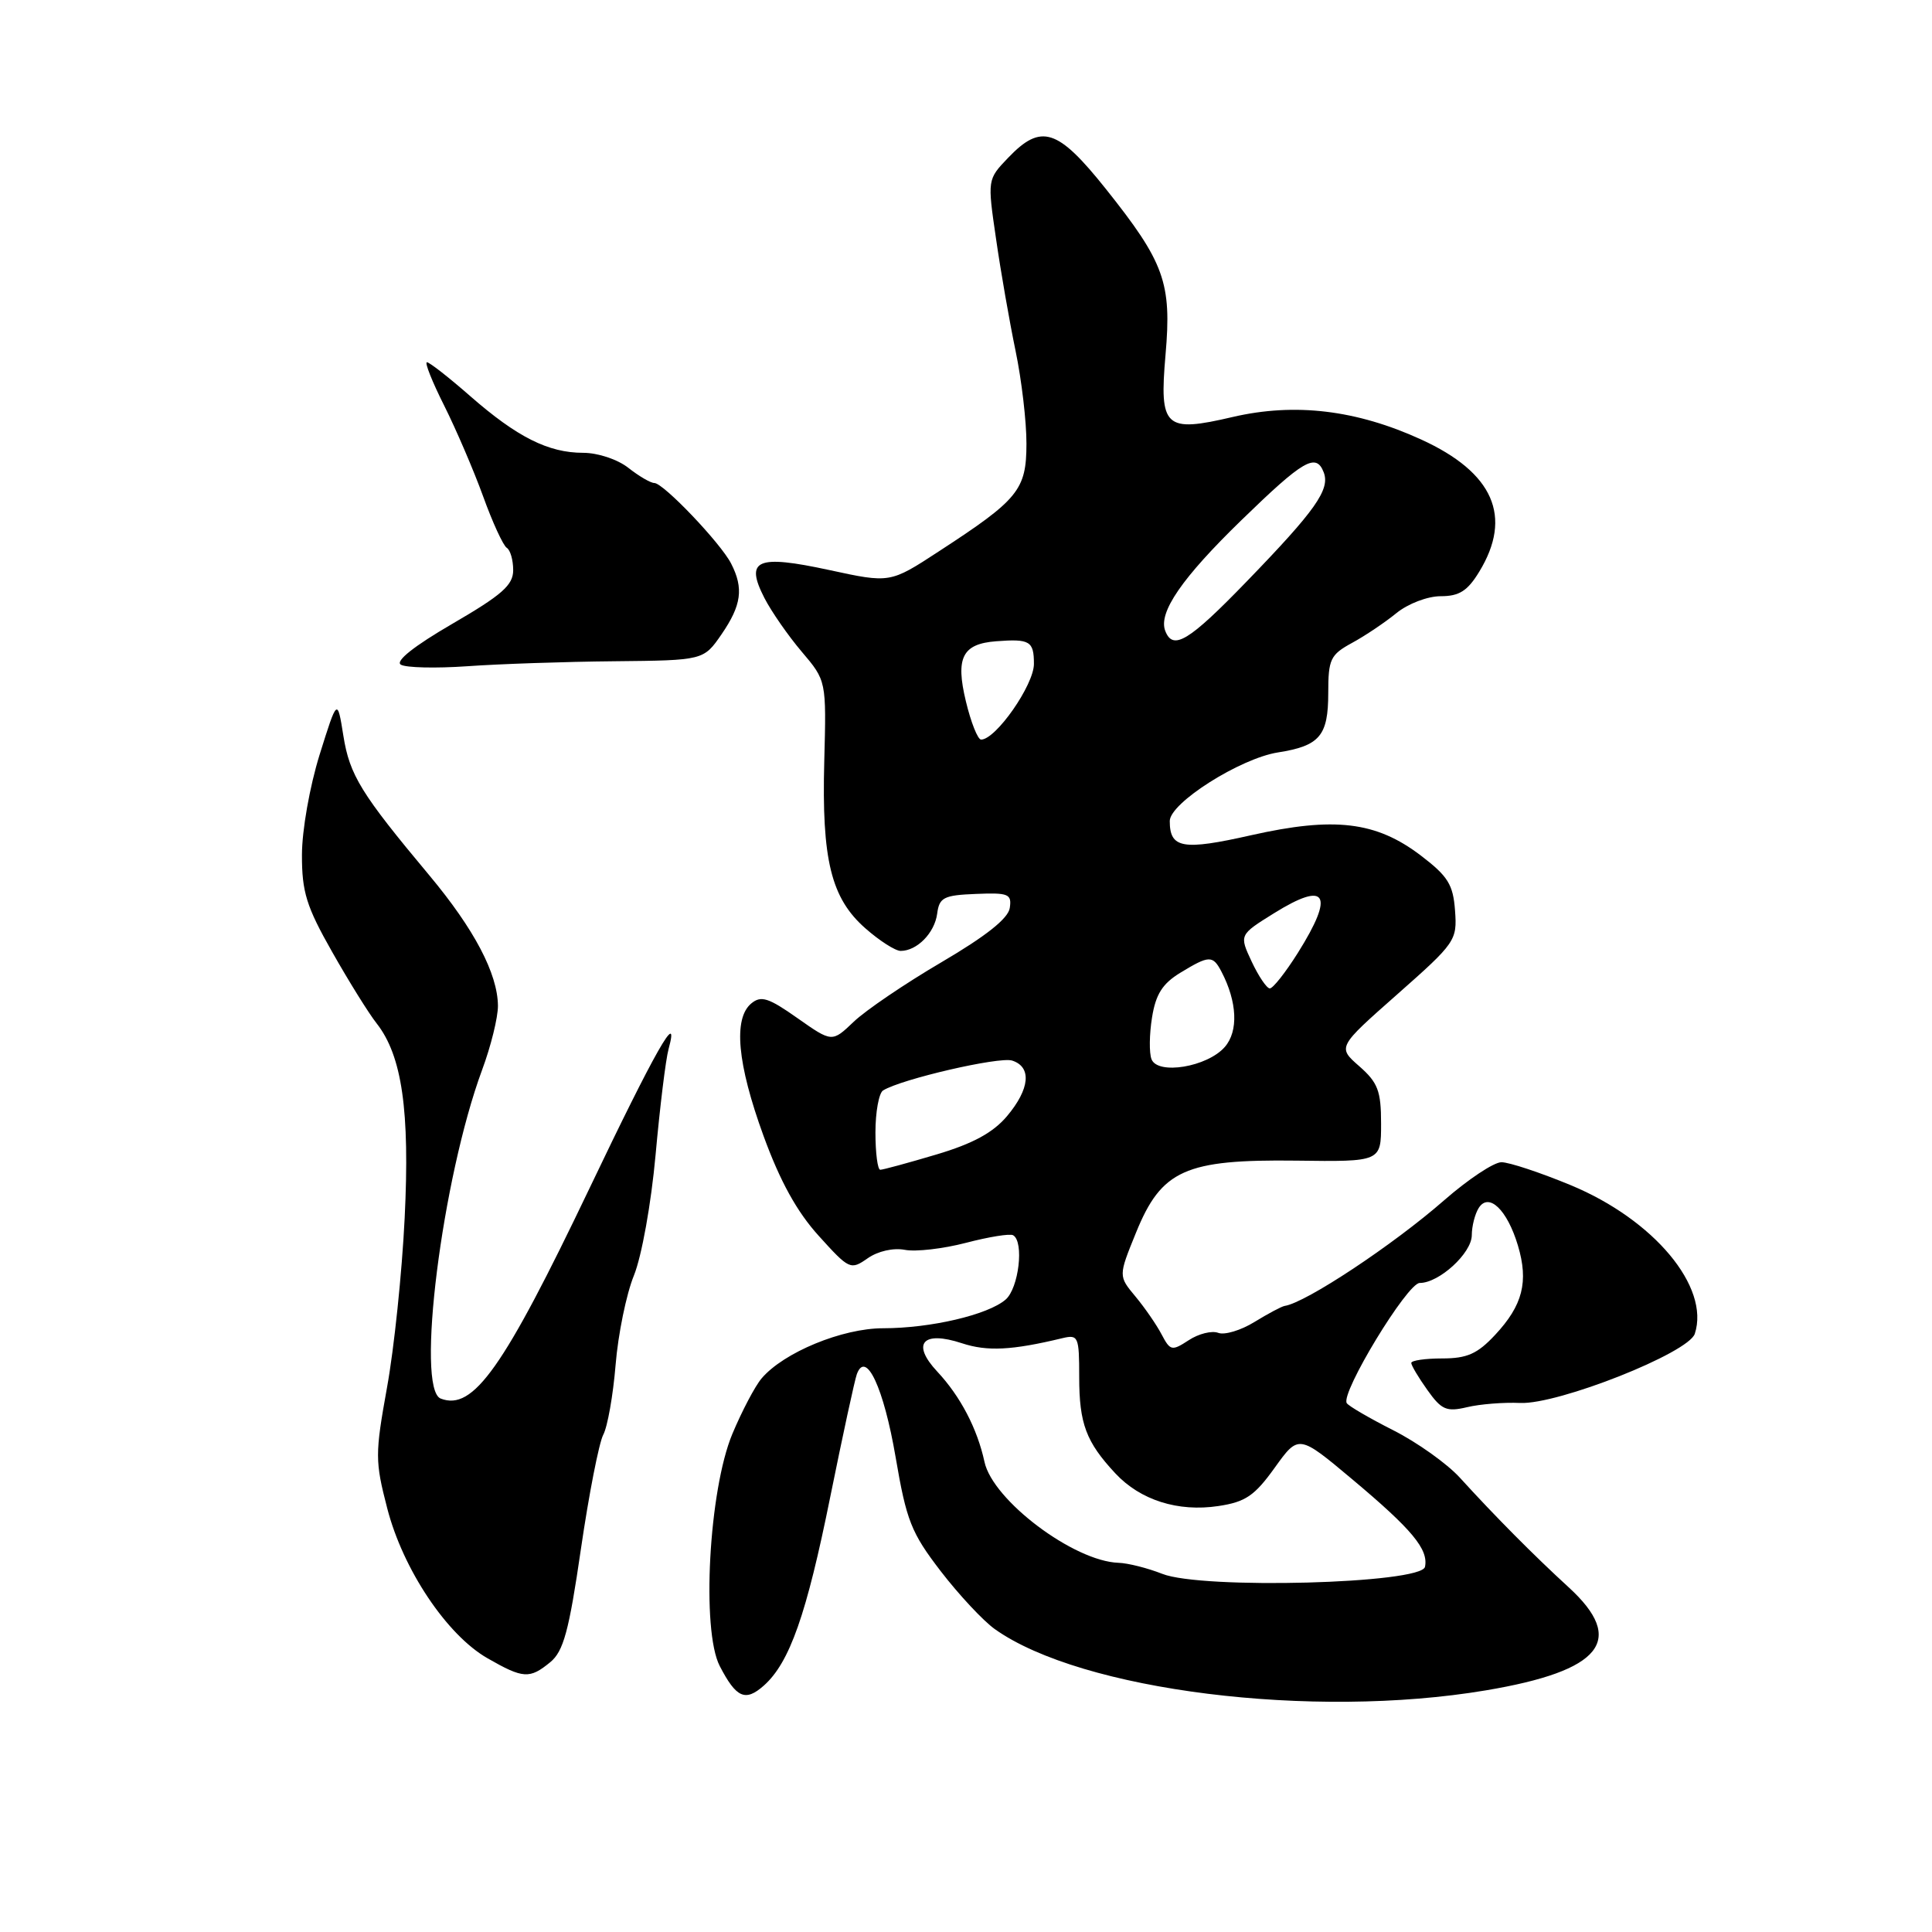 <?xml version="1.0" encoding="UTF-8" standalone="no"?>
<!DOCTYPE svg PUBLIC "-//W3C//DTD SVG 1.1//EN" "http://www.w3.org/Graphics/SVG/1.1/DTD/svg11.dtd" >
<svg xmlns="http://www.w3.org/2000/svg" xmlns:xlink="http://www.w3.org/1999/xlink" version="1.1" viewBox="0 0 256 256">
 <g >
 <path fill="currentColor"
d=" M 196.89 223.98 C 212.26 221.40 215.52 217.33 207.84 210.31 C 203.24 206.10 198.11 200.93 193.43 195.79 C 191.74 193.94 187.78 191.12 184.62 189.52 C 181.46 187.92 178.68 186.30 178.45 185.92 C 177.62 184.58 186.47 170.00 188.12 170.00 C 190.69 170.00 195.00 166.06 195.02 163.68 C 195.02 162.48 195.44 160.85 195.94 160.06 C 197.27 157.96 199.71 160.29 201.13 165.03 C 202.57 169.84 201.77 172.96 198.11 176.88 C 195.77 179.39 194.40 180.00 191.10 180.00 C 188.84 180.00 187.00 180.27 187.00 180.60 C 187.00 180.92 187.96 182.54 189.14 184.19 C 191.01 186.82 191.67 187.10 194.39 186.46 C 196.10 186.05 199.27 185.80 201.43 185.90 C 206.46 186.12 223.74 179.28 224.57 176.73 C 226.60 170.53 219.16 161.62 208.15 157.05 C 204.10 155.37 199.96 154.00 198.95 154.00 C 197.94 154.00 194.53 156.27 191.36 159.04 C 184.57 164.98 173.03 172.62 170.23 173.04 C 169.83 173.10 168.03 174.06 166.22 175.17 C 164.42 176.28 162.26 176.93 161.42 176.61 C 160.58 176.29 158.83 176.72 157.52 177.58 C 155.28 179.04 155.07 179.00 153.92 176.82 C 153.25 175.54 151.69 173.28 150.45 171.79 C 148.19 169.08 148.19 169.08 150.52 163.35 C 153.90 155.02 157.05 153.61 171.75 153.79 C 183.00 153.94 183.00 153.94 183.00 148.88 C 183.00 144.55 182.58 143.45 180.11 141.28 C 177.22 138.75 177.22 138.75 185.16 131.74 C 192.87 124.93 193.09 124.61 192.80 120.66 C 192.55 117.20 191.86 116.10 188.25 113.35 C 182.33 108.85 176.81 108.19 165.79 110.67 C 156.71 112.72 155.00 112.42 155.00 108.79 C 155.00 106.40 164.33 100.49 169.34 99.70 C 174.87 98.83 176.00 97.50 176.00 91.83 C 176.00 87.35 176.28 86.76 179.13 85.20 C 180.85 84.27 183.50 82.49 185.02 81.25 C 186.57 79.99 189.16 79.00 190.91 79.00 C 193.36 79.00 194.46 78.30 196.01 75.75 C 200.46 68.45 197.90 62.62 188.32 58.24 C 179.73 54.31 171.58 53.34 163.35 55.25 C 154.32 57.36 153.60 56.68 154.44 46.99 C 155.27 37.47 154.30 34.78 146.52 25.02 C 140.14 17.03 137.97 16.33 133.60 20.89 C 130.83 23.78 130.83 23.78 131.98 31.64 C 132.60 35.96 133.77 42.65 134.57 46.50 C 135.37 50.35 136.02 55.88 136.01 58.80 C 136.00 64.92 134.97 66.18 124.40 73.06 C 117.94 77.28 117.94 77.28 109.87 75.53 C 100.28 73.46 98.68 74.15 101.29 79.24 C 102.21 81.03 104.43 84.23 106.23 86.35 C 109.50 90.20 109.50 90.20 109.22 100.85 C 108.87 113.92 110.12 119.02 114.67 123.01 C 116.54 124.66 118.64 126.00 119.34 126.00 C 121.51 126.00 123.84 123.62 124.18 121.07 C 124.46 118.92 125.04 118.62 129.30 118.45 C 133.63 118.27 134.08 118.45 133.80 120.31 C 133.60 121.70 130.66 124.03 124.75 127.50 C 119.94 130.32 114.71 133.87 113.13 135.38 C 110.25 138.13 110.25 138.13 105.67 134.91 C 101.83 132.20 100.84 131.89 99.55 132.96 C 97.14 134.96 97.69 140.95 101.16 150.48 C 103.37 156.54 105.59 160.56 108.49 163.76 C 112.53 168.23 112.71 168.31 114.97 166.73 C 116.33 165.78 118.36 165.32 119.90 165.61 C 121.33 165.89 124.97 165.47 128.00 164.68 C 131.03 163.89 133.84 163.43 134.25 163.68 C 135.72 164.54 134.99 170.70 133.25 172.20 C 130.92 174.22 123.31 176.00 117.02 176.00 C 111.61 176.00 103.84 179.20 100.92 182.64 C 100.05 183.66 98.31 186.97 97.04 190.00 C 93.93 197.44 92.92 216.02 95.37 220.76 C 97.56 224.99 98.76 225.52 101.21 223.35 C 104.63 220.31 106.87 213.94 110.02 198.31 C 111.67 190.17 113.25 182.86 113.54 182.07 C 114.75 178.84 117.10 183.90 118.67 193.06 C 120.11 201.51 120.74 203.10 124.65 208.19 C 127.06 211.32 130.28 214.77 131.81 215.86 C 143.27 224.02 173.89 227.85 196.89 223.98 Z  M 72.91 220.25 C 74.66 218.81 75.39 216.15 76.97 205.28 C 78.03 198.01 79.37 191.19 79.93 190.12 C 80.50 189.06 81.24 184.89 81.57 180.85 C 81.90 176.81 82.99 171.47 84.00 169.00 C 85.03 166.45 86.28 159.51 86.87 153.00 C 87.44 146.68 88.21 140.38 88.59 139.00 C 90.11 133.42 86.80 139.26 78.10 157.48 C 66.71 181.31 62.71 186.98 58.40 185.32 C 55.06 184.04 58.57 156.15 63.88 141.77 C 65.05 138.63 65.99 134.80 65.98 133.27 C 65.94 129.01 62.85 123.13 56.89 115.99 C 47.83 105.15 46.33 102.71 45.50 97.50 C 44.70 92.50 44.70 92.50 42.35 100.00 C 41.04 104.21 40.01 110.03 40.01 113.28 C 40.00 118.19 40.60 120.13 44.01 126.13 C 46.21 130.02 48.86 134.28 49.91 135.61 C 53.27 139.89 54.32 147.17 53.62 161.39 C 53.27 168.60 52.22 178.71 51.28 183.86 C 49.69 192.68 49.69 193.60 51.31 199.86 C 53.40 207.96 59.21 216.65 64.60 219.73 C 69.33 222.44 70.18 222.49 72.91 220.25 Z  M 81.37 87.62 C 93.23 87.50 93.23 87.50 95.62 84.03 C 98.25 80.19 98.56 77.96 96.88 74.68 C 95.50 71.97 87.90 64.00 86.70 64.00 C 86.21 64.00 84.67 63.10 83.27 62.00 C 81.84 60.87 79.22 60.00 77.27 60.00 C 72.66 60.00 68.52 57.92 62.31 52.49 C 59.49 50.02 56.91 48.00 56.57 48.00 C 56.24 48.00 57.27 50.59 58.86 53.75 C 60.44 56.91 62.77 62.33 64.02 65.78 C 65.27 69.24 66.68 72.30 67.15 72.59 C 67.62 72.88 68.00 74.21 68.00 75.55 C 68.00 77.53 66.52 78.83 59.95 82.65 C 54.87 85.60 52.35 87.60 53.11 88.07 C 53.78 88.48 57.74 88.57 61.91 88.28 C 66.08 87.98 74.84 87.68 81.37 87.62 Z  M 154.00 208.54 C 152.07 207.78 149.47 207.12 148.21 207.08 C 142.28 206.88 131.55 198.80 130.45 193.71 C 129.50 189.31 127.26 185.02 124.19 181.74 C 120.72 178.03 122.26 176.27 127.47 177.99 C 130.81 179.09 134.07 178.93 140.75 177.32 C 142.88 176.81 143.00 177.08 143.00 182.46 C 143.00 188.64 143.91 191.07 147.79 195.23 C 151.10 198.78 156.09 200.36 161.43 199.56 C 165.03 199.02 166.23 198.21 168.90 194.49 C 172.08 190.06 172.08 190.06 179.20 196.03 C 187.14 202.69 189.29 205.29 188.82 207.61 C 188.37 209.85 159.26 210.63 154.00 208.54 Z  M 116.00 150.06 C 116.00 147.34 116.46 144.84 117.01 144.49 C 119.45 142.98 132.39 139.99 134.11 140.53 C 136.74 141.37 136.47 144.29 133.43 147.90 C 131.59 150.08 128.92 151.54 124.07 152.98 C 120.34 154.09 117.00 155.00 116.64 155.00 C 116.29 155.00 116.00 152.78 116.00 150.06 Z  M 152.58 140.35 C 152.26 139.52 152.29 137.03 152.65 134.82 C 153.14 131.75 154.03 130.34 156.39 128.90 C 160.22 126.57 160.70 126.55 161.85 128.75 C 163.94 132.75 164.12 136.64 162.29 138.73 C 159.98 141.38 153.40 142.47 152.58 140.35 Z  M 165.85 127.41 C 164.20 123.88 164.20 123.88 168.81 121.01 C 175.80 116.66 176.88 118.44 171.98 126.25 C 170.34 128.86 168.66 130.99 168.25 130.97 C 167.84 130.95 166.76 129.35 165.85 127.41 Z  M 127.98 92.91 C 126.59 87.14 127.52 85.31 132.00 84.97 C 136.46 84.63 137.00 84.95 137.00 87.97 C 137.00 90.77 131.95 98.00 130.00 98.00 C 129.56 98.00 128.65 95.71 127.98 92.91 Z  M 154.40 83.59 C 153.46 81.16 156.62 76.57 164.51 68.91 C 172.71 60.94 174.39 59.96 175.40 62.59 C 176.27 64.86 174.31 67.63 165.19 77.05 C 157.51 84.99 155.42 86.25 154.40 83.59 Z "/>
</g>
</svg>
